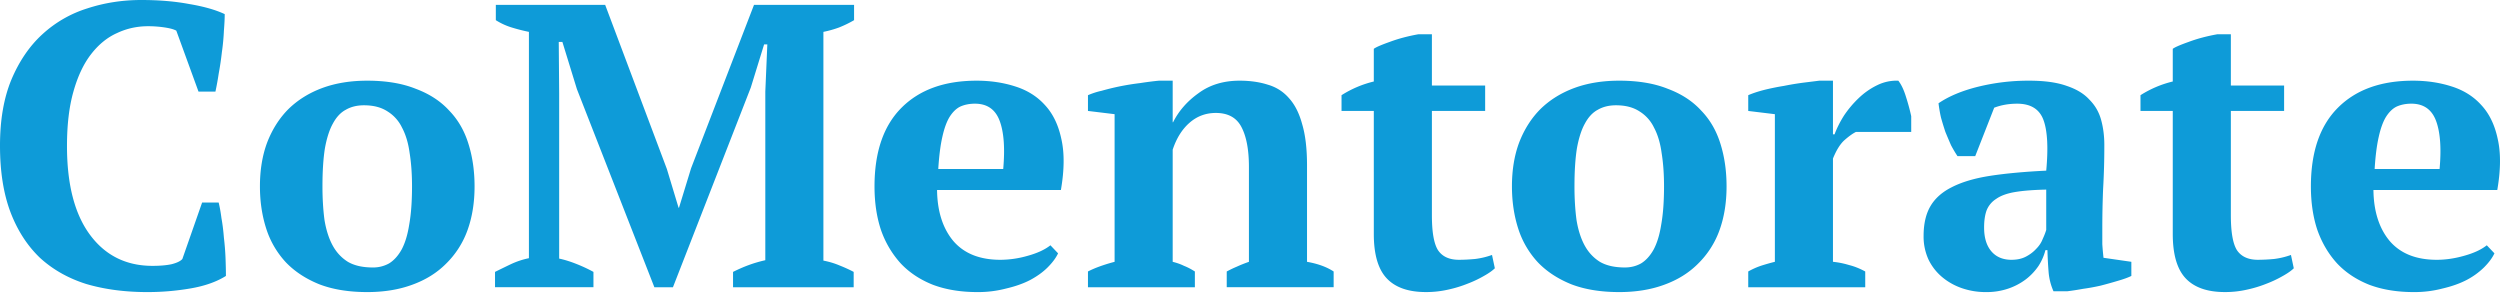 <svg xmlns="http://www.w3.org/2000/svg" width="199" height="24" fill="none" viewBox="0 0 199 24">
    <path fill="#0E9BD8" d="M16.088 16.12h1.317c.085.343.16.76.224 1.252.086.471.15.985.193 1.542.064.535.107 1.07.129 1.605.02.536.032 1.017.032 1.446-.75.47-1.692.802-2.826.995a20.12 20.12 0 0 1-3.436.289c-1.777 0-3.393-.214-4.85-.642-1.433-.45-2.664-1.146-3.692-2.087-1.006-.964-1.788-2.173-2.344-3.63C.278 15.415 0 13.649 0 11.593 0 9.56.3 7.814.9 6.358c.62-1.477 1.444-2.687 2.472-3.628A9.433 9.433 0 0 1 6.936.673C8.306.224 9.741 0 11.24 0c1.413 0 2.687.107 3.821.321 1.156.193 2.098.46 2.826.803 0 .342-.021.781-.064 1.317a16.823 16.823 0 0 1-.16 1.701 24.2 24.2 0 0 1-.257 1.734 22.343 22.343 0 0 1-.257 1.413h-1.349l-1.766-4.848c-.193-.108-.503-.193-.931-.257a8.865 8.865 0 0 0-1.317-.097c-.878 0-1.702.182-2.473.546-.77.343-1.455.9-2.055 1.67-.6.77-1.07 1.766-1.413 2.986-.342 1.2-.513 2.644-.513 4.335 0 3.062.61 5.417 1.83 7.065 1.22 1.648 2.88 2.473 4.977 2.473.6 0 1.103-.043 1.51-.129.428-.107.717-.246.867-.417l1.573-4.496zm4.603-1.284c0-1.306.193-2.473.578-3.5.407-1.05.974-1.938 1.702-2.666.75-.728 1.648-1.284 2.697-1.67 1.05-.385 2.238-.578 3.565-.578 1.498 0 2.783.214 3.853.643 1.092.406 1.98.984 2.666 1.734.706.728 1.22 1.616 1.54 2.665.322 1.027.483 2.151.483 3.372 0 1.306-.193 2.483-.578 3.532a7.081 7.081 0 0 1-1.702 2.633c-.728.728-1.627 1.285-2.698 1.67-1.049.385-2.237.578-3.564.578-1.456 0-2.719-.203-3.79-.61-1.07-.428-1.958-1.006-2.665-1.734a7.103 7.103 0 0 1-1.573-2.666c-.343-1.049-.514-2.183-.514-3.403zm4.977 0c0 .963.054 1.851.16 2.665.13.792.343 1.466.643 2.023.3.557.707.995 1.22 1.317.514.3 1.178.45 1.991.45a2.6 2.6 0 0 0 1.285-.322c.385-.235.717-.6.995-1.092.279-.514.482-1.177.61-1.99.15-.836.225-1.852.225-3.051 0-.985-.064-1.873-.192-2.666-.107-.792-.31-1.466-.61-2.023a3.068 3.068 0 0 0-1.157-1.284c-.492-.321-1.113-.482-1.862-.482-.557 0-1.038.118-1.445.353-.407.214-.75.578-1.028 1.092-.278.493-.492 1.156-.642 1.991-.128.814-.193 1.82-.193 3.019zm42.284 8.028H58.35v-1.22c.428-.215.846-.397 1.253-.546.406-.15.845-.279 1.316-.386V7.29l.16-3.757h-.256l-1.06 3.436-6.197 15.896h-1.478L45.923 7.097 44.767 3.34h-.29l.033 4.078v13.166c.407.085.856.224 1.349.417.492.193.952.407 1.38.642v1.22h-7.835v-1.22c.343-.17.76-.374 1.253-.61a6.349 6.349 0 0 1 1.445-.481V2.537a14.604 14.604 0 0 1-1.381-.353 5.19 5.19 0 0 1-1.253-.578V.386h8.703l4.913 13.069.931 3.083h.032l.964-3.147L60.02.385h7.964v1.22c-.364.215-.76.407-1.188.579-.407.15-.825.267-1.253.353v18.207c.45.086.878.214 1.285.386.428.17.802.342 1.124.513v1.22zm16.27-2.698c-.17.364-.45.739-.835 1.124-.364.364-.824.696-1.38.996-.536.278-1.167.503-1.895.674a8.77 8.77 0 0 1-2.312.289c-1.327 0-2.505-.193-3.532-.578-1.028-.407-1.884-.974-2.57-1.702a7.715 7.715 0 0 1-1.573-2.665c-.342-1.028-.514-2.184-.514-3.468 0-2.74.718-4.828 2.152-6.262 1.434-1.434 3.425-2.152 5.973-2.152 1.091 0 2.108.15 3.05.45.964.3 1.756.792 2.377 1.477.642.685 1.08 1.584 1.316 2.697.257 1.114.246 2.473-.032 4.079H74.59c.021 1.69.45 3.04 1.284 4.046.857 1.006 2.109 1.509 3.757 1.509a7.93 7.93 0 0 0 2.184-.321c.77-.214 1.37-.493 1.798-.835l.61.642zM77.607 8.253c-.428 0-.813.075-1.156.225-.32.15-.61.428-.867.834-.235.386-.428.921-.578 1.606-.15.664-.257 1.51-.32 2.537h5.17c.149-1.67.053-2.954-.29-3.854-.342-.899-.995-1.348-1.959-1.348zm28.551 14.61h-8.51v-1.252c.279-.15.547-.278.803-.385.279-.128.6-.257.964-.385v-7.547c0-1.348-.193-2.397-.578-3.147-.386-.77-1.07-1.156-2.055-1.156-.814 0-1.52.268-2.12.803-.578.514-1.017 1.22-1.316 2.12v8.927c.342.085.642.192.899.32.278.108.567.258.867.45v1.253h-8.51V21.61c.535-.278 1.242-.535 2.12-.77V9.088l-2.12-.257V7.578a5.96 5.96 0 0 1 1.092-.353c.45-.128.931-.246 1.445-.353.535-.107 1.07-.193 1.606-.257.556-.086 1.06-.15 1.509-.193h1.092V9.73h.032c.45-.9 1.124-1.67 2.023-2.312.899-.664 1.99-.996 3.275-.996.835 0 1.584.107 2.248.321.664.193 1.22.546 1.67 1.06.471.514.824 1.21 1.06 2.087.256.857.385 1.949.385 3.276v7.675c.856.15 1.563.406 2.119.77v1.253zm.628-15.285a8.46 8.46 0 0 1 2.569-1.091V3.886c.171-.129.589-.31 1.252-.546.686-.257 1.446-.46 2.28-.61h1.092v4.078h4.239V8.83h-4.239v8.317c0 1.327.161 2.248.482 2.761.342.514.899.771 1.67.771.385 0 .813-.021 1.284-.064a6.224 6.224 0 0 0 1.349-.321l.225 1.06c-.193.192-.482.395-.867.61a9.008 9.008 0 0 1-1.285.61 9.723 9.723 0 0 1-1.573.481 7.839 7.839 0 0 1-1.766.193c-1.392 0-2.43-.364-3.115-1.092-.685-.728-1.028-1.905-1.028-3.532V8.83h-2.569V7.578zm13.565 7.258c0-1.306.192-2.473.578-3.5.406-1.05.974-1.938 1.702-2.666.749-.728 1.648-1.284 2.697-1.67 1.049-.385 2.237-.578 3.564-.578 1.499 0 2.783.214 3.854.643 1.092.406 1.98.984 2.665 1.734.707.728 1.22 1.616 1.542 2.665.321 1.027.481 2.151.481 3.372 0 1.306-.192 2.483-.578 3.532a7.07 7.07 0 0 1-1.702 2.633c-.728.728-1.627 1.285-2.697 1.67-1.049.385-2.237.578-3.565.578-1.455 0-2.718-.203-3.789-.61-1.07-.428-1.959-1.006-2.665-1.734a7.104 7.104 0 0 1-1.574-2.666c-.342-1.049-.513-2.183-.513-3.403zm4.977 0c0 .963.054 1.851.161 2.665.128.792.342 1.466.642 2.023.3.557.706.995 1.22 1.317.514.3 1.177.45 1.991.45.471 0 .899-.108 1.284-.322.386-.235.718-.6.996-1.092.278-.514.482-1.177.61-1.99.15-.836.225-1.852.225-3.051 0-.985-.064-1.873-.193-2.666-.107-.792-.31-1.466-.61-2.023a3.069 3.069 0 0 0-1.156-1.284c-.492-.321-1.113-.482-1.862-.482-.557 0-1.039.118-1.446.353-.406.214-.749.578-1.027 1.092-.278.493-.492 1.156-.642 1.991-.129.814-.193 1.82-.193 3.019zm22.406-4.335c-.257.128-.557.342-.899.642-.343.3-.653.792-.931 1.477v8.22c.428.043.856.129 1.284.258.428.107.856.278 1.285.513v1.253h-9.313V21.61a5.888 5.888 0 0 1 1.092-.481c.343-.107.685-.204 1.028-.29V9.089l-2.12-.257V7.578c.343-.15.76-.289 1.253-.417a18.542 18.542 0 0 1 1.573-.321 23.128 23.128 0 0 1 1.541-.257l1.285-.16h1.092v4.27h.128c.171-.47.418-.963.739-1.477a8.27 8.27 0 0 1 1.188-1.413c.449-.428.942-.77 1.477-1.027a3.507 3.507 0 0 1 1.67-.354c.235.3.439.728.61 1.285.171.535.31 1.049.417 1.541v1.253h-4.399zm19.61 7.706v1.22c.021.343.053.707.096 1.093l2.216.32v1.125c-.257.128-.61.256-1.06.385a39.18 39.18 0 0 1-1.381.385c-.471.107-.942.193-1.413.257-.471.086-.888.15-1.252.193h-1.092a4.723 4.723 0 0 1-.385-1.477 33.009 33.009 0 0 1-.097-1.799h-.16a4.284 4.284 0 0 1-.546 1.253 4.623 4.623 0 0 1-.996 1.06 4.97 4.97 0 0 1-1.38.738 5.29 5.29 0 0 1-1.799.289 5.782 5.782 0 0 1-1.958-.321 4.949 4.949 0 0 1-1.574-.9 4.192 4.192 0 0 1-1.06-1.38 4.406 4.406 0 0 1-.385-1.863c0-.963.182-1.755.546-2.376.364-.62.931-1.124 1.702-1.51.792-.406 1.798-.706 3.018-.898 1.242-.193 2.741-.332 4.496-.418.171-1.84.096-3.19-.225-4.046-.321-.856-1.017-1.284-2.087-1.284-.664 0-1.274.107-1.83.32l-1.51 3.854h-1.413a10.336 10.336 0 0 1-.513-.867c-.15-.342-.3-.696-.45-1.06-.128-.385-.246-.77-.353-1.155-.086-.386-.15-.76-.193-1.124.814-.557 1.863-.996 3.147-1.317a16.766 16.766 0 0 1 4.078-.482c1.221 0 2.216.14 2.987.418.77.257 1.37.62 1.798 1.092.45.45.76.984.931 1.605.172.621.257 1.285.257 1.991a57.89 57.89 0 0 1-.096 3.5 76.098 76.098 0 0 0-.064 3.18zm-7.226 2.473c.45 0 .835-.086 1.156-.257.322-.171.589-.374.803-.61.236-.235.407-.492.514-.77.129-.279.225-.525.289-.74v-3.21c-1.006.021-1.83.085-2.473.192-.642.107-1.145.29-1.509.546a1.912 1.912 0 0 0-.77.931c-.129.364-.193.814-.193 1.35 0 .813.193 1.444.578 1.894.385.45.92.674 1.605.674zm10.265-13.102a8.45 8.45 0 0 1 2.569-1.091V3.886c.171-.129.588-.31 1.252-.546.685-.257 1.445-.46 2.28-.61h1.092v4.078h4.239V8.83h-4.239v8.317c0 1.327.16 2.248.481 2.761.343.514.9.771 1.67.771a14.3 14.3 0 0 0 1.285-.064 6.214 6.214 0 0 0 1.348-.321l.225 1.06c-.192.192-.481.395-.867.61a9.045 9.045 0 0 1-1.284.61 9.736 9.736 0 0 1-1.574.481 7.826 7.826 0 0 1-1.766.193c-1.391 0-2.43-.364-3.115-1.092-.685-.728-1.027-1.905-1.027-3.532V8.83h-2.569V7.578zm28.175 12.588c-.171.364-.449.739-.835 1.124a5.872 5.872 0 0 1-1.381.996c-.535.278-1.166.503-1.894.674a8.772 8.772 0 0 1-2.312.289c-1.328 0-2.505-.193-3.533-.578-1.027-.407-1.883-.974-2.569-1.702-.685-.75-1.209-1.638-1.573-2.665-.343-1.028-.514-2.184-.514-3.468 0-2.74.717-4.828 2.152-6.262 1.434-1.434 3.425-2.152 5.972-2.152 1.092 0 2.109.15 3.051.45.963.3 1.756.792 2.376 1.477.643.685 1.081 1.584 1.317 2.697.257 1.114.246 2.473-.032 4.079h-9.858c.021 1.69.449 3.04 1.284 4.046.856 1.006 2.109 1.509 3.757 1.509.707 0 1.434-.107 2.184-.321.77-.214 1.37-.493 1.798-.835l.61.642zm-6.615-11.913c-.428 0-.813.075-1.156.225-.321.15-.61.428-.867.834-.235.386-.428.921-.578 1.606-.15.664-.257 1.51-.321 2.537h5.17c.15-1.67.053-2.954-.289-3.854-.343-.899-.996-1.348-1.959-1.348z"/>
</svg>
